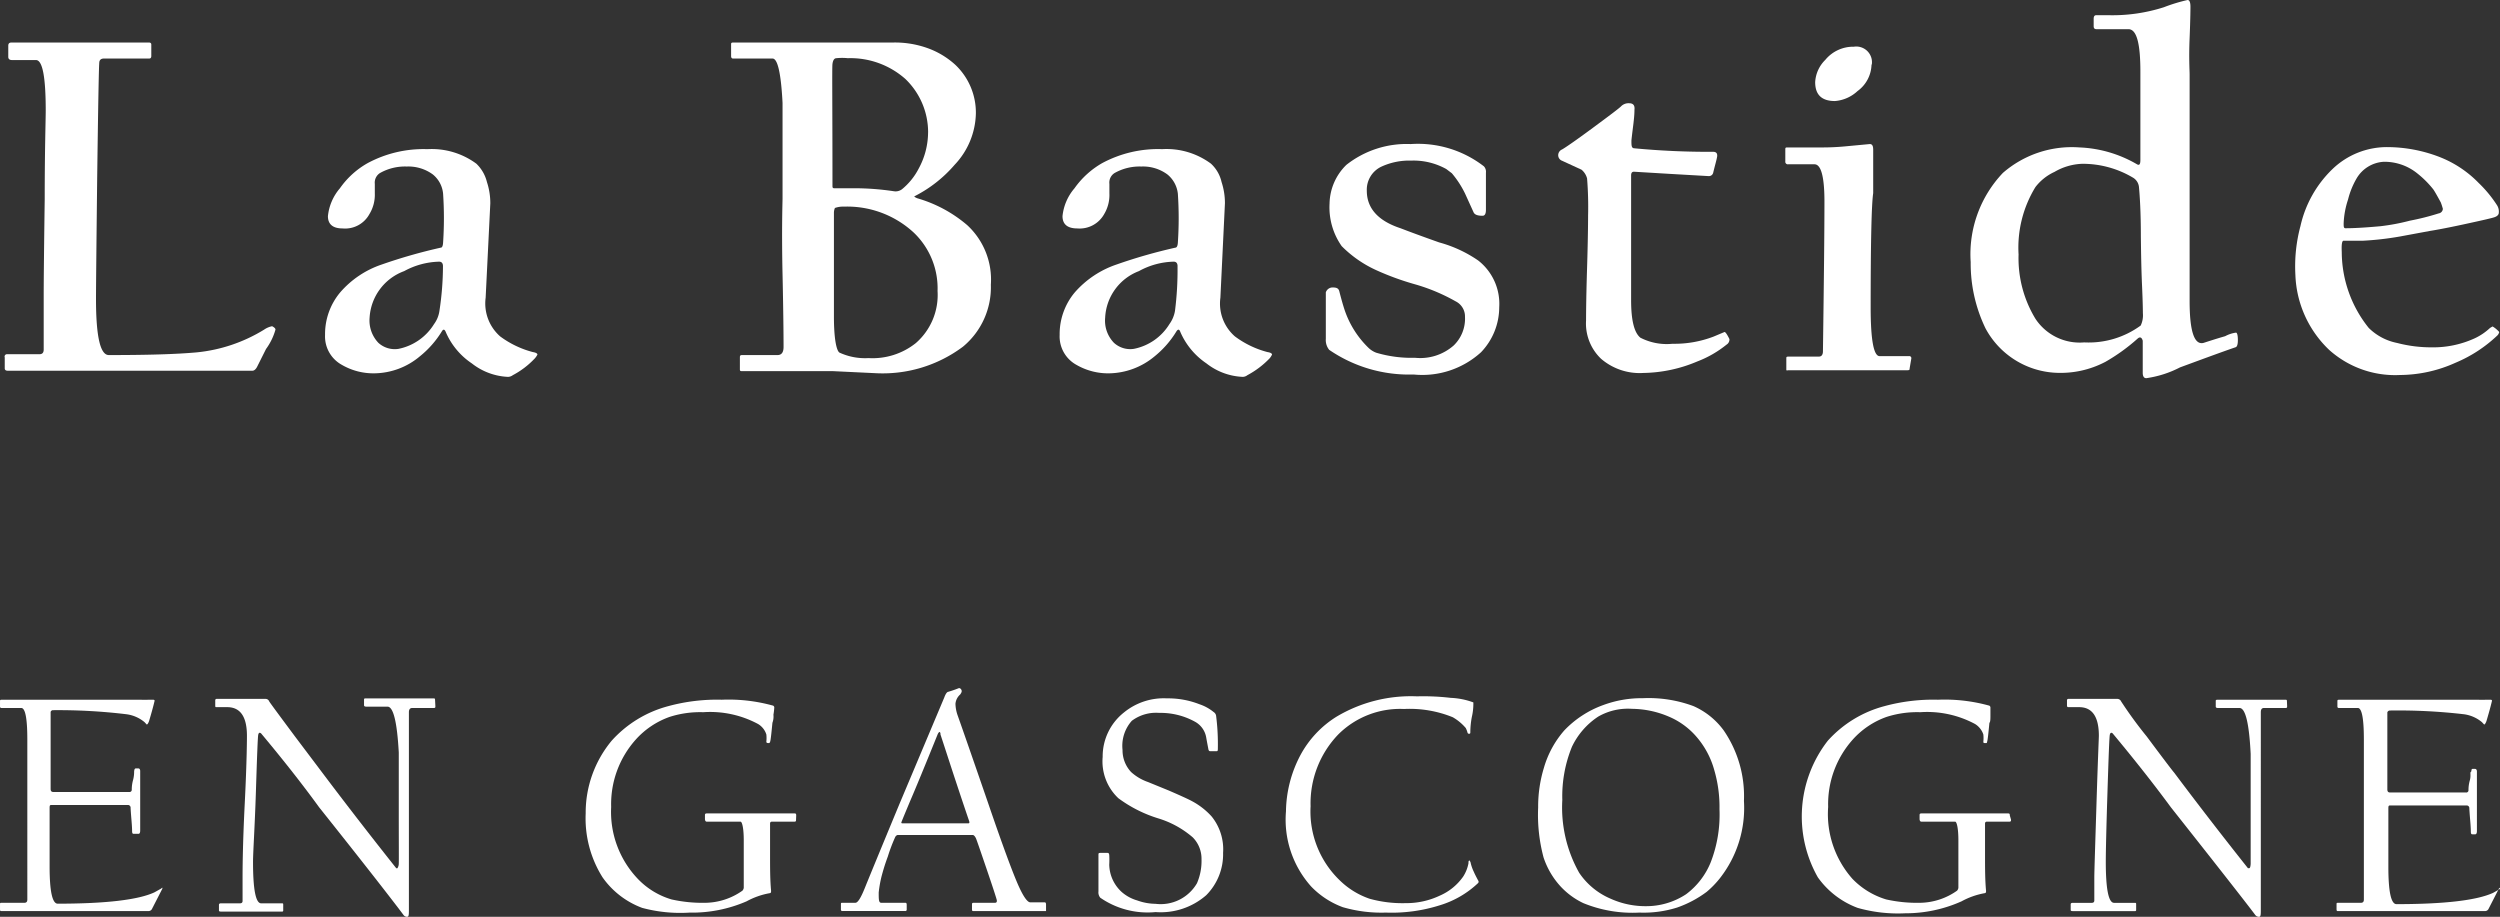 <svg xmlns="http://www.w3.org/2000/svg" width="330" height="121.02" viewBox="0 0 330 121.02"><rect x="0" y="0" width="330" height="121.02" fill="#333333" stroke="none"/><defs><style>.a{fill:#fff;}</style></defs><g transform="translate(0.001)"><path class="a" d="M36.029,40.416a7.949,7.949,0,0,1-1.247,2.561L33.668,45.2c-.2.445-.445.646-.69.646H.693c-.267,0-.4-.111-.4-.312V44.09a.312.312,0,0,1,.334-.423H4.856c.4,0,.579-.2.579-.623V36.008q0-2.984.134-12.825c0-6.568.134-10.465.134-11.667,0-4.453-.423-6.68-1.291-6.68H1.249c-.334,0-.49-.156-.49-.423V2.943c0-.289.134-.423.445-.423h18.1q.334,0,.334.267V4.3q0,.334-.267.334H13.407c-.356,0-.557.134-.623.423s-.156,5.388-.289,15.341q-.156,13.783-.156,15.965c0,4.943.557,7.415,1.692,7.415,5.121,0,8.906-.111,11.6-.356a20.841,20.841,0,0,0,8.906-3.006,2.806,2.806,0,0,1,1.046-.445C35.9,40.127,36.029,40.283,36.029,40.416Z" transform="translate(0.332 3.091)"/><path class="a" d="M47.305,35.949a2.36,2.36,0,0,1-.334.49,11.133,11.133,0,0,1-2.917,2.227,1.113,1.113,0,0,1-.623.223,8.305,8.305,0,0,1-4.787-1.781,9.463,9.463,0,0,1-3.429-4.119c-.156-.4-.334-.423-.512-.134a12.8,12.8,0,0,1-2.939,3.34A9.485,9.485,0,0,1,25.8,38.42a8.283,8.283,0,0,1-4.3-1.113,4.275,4.275,0,0,1-2.227-3.963,8.572,8.572,0,0,1,2-5.611,12.536,12.536,0,0,1,5.477-3.674,69.491,69.491,0,0,1,7.793-2.227c.2,0,.289-.267.312-.69a48.274,48.274,0,0,0,0-6.413A3.7,3.7,0,0,0,33.5,12.169a5.455,5.455,0,0,0-3.451-1.046,6.68,6.68,0,0,0-3.54.868,1.492,1.492,0,0,0-.668,1.425v1.247a4.9,4.9,0,0,1-.713,2.739,3.652,3.652,0,0,1-3.54,1.893c-1.291,0-1.937-.557-1.937-1.625a6.68,6.68,0,0,1,1.581-3.674,11.133,11.133,0,0,1,3.652-3.318,15.586,15.586,0,0,1,7.9-1.848,9.931,9.931,0,0,1,6.457,1.915,5.01,5.01,0,0,1,1.4,2.427,8.907,8.907,0,0,1,.445,2.805L40.47,28.445a5.789,5.789,0,0,0,1.915,5.1,12.558,12.558,0,0,0,4.32,2.071C47.127,35.682,47.305,35.815,47.305,35.949ZM34.837,24.282c0-.4-.178-.6-.512-.6a10.109,10.109,0,0,0-4.609,1.247,6.969,6.969,0,0,0-4.564,6.145,4.275,4.275,0,0,0,1.158,3.318,3.206,3.206,0,0,0,2.65.8,7.17,7.17,0,0,0,4.7-3.273,3.83,3.83,0,0,0,.713-1.759A39.566,39.566,0,0,0,34.837,24.282Z" transform="translate(23.634 10.859)"/><path class="a" d="M77.539,34.494a10.176,10.176,0,0,1-3.674,8.172,17.679,17.679,0,0,1-11.645,3.5l-5.566-.267H44.7c-.2,0-.289,0-.289-.245V44.135c0-.223,0-.356.289-.356h4.676q.8,0,.8-1.069c0-.267,0-3.429-.134-9.552s0-9.463,0-10.064v-12.6c-.2-3.9-.646-5.856-1.314-5.856h-5.21q-.267,0-.267-.334V2.788c0-.178,0-.267.312-.267H64.714a12.8,12.8,0,0,1,4.453.735,10.843,10.843,0,0,1,3.7,2.227,8.684,8.684,0,0,1,2.694,6.413,10.153,10.153,0,0,1-2.805,6.769,17.323,17.323,0,0,1-5.232,4.119c-.2,0,0,.2.356.312a17.679,17.679,0,0,1,6.546,3.54A9.775,9.775,0,0,1,77.539,34.494ZM69.256,14.455A9.753,9.753,0,0,0,66.251,7.33a10.932,10.932,0,0,0-7.593-2.739,7.348,7.348,0,0,0-1.492,0c-.312,0-.468.289-.534.757s0,5.789,0,16.031c0,.245,0,.379.223.379h2.828a35.47,35.47,0,0,1,5.077.4,1.4,1.4,0,0,0,1.046-.267,8.572,8.572,0,0,0,2.2-2.716,10.064,10.064,0,0,0,1.247-4.809ZM70.5,35.407a10.153,10.153,0,0,0-3.162-7.815,12.936,12.936,0,0,0-9.2-3.407,3.117,3.117,0,0,0-1.18.178,1.621,1.621,0,0,0-.134.668V38.7c0,2.939.334,4.453.713,4.743a8.038,8.038,0,0,0,3.852.735A9.151,9.151,0,0,0,67.631,42.2a8.416,8.416,0,0,0,2.872-6.88Z" transform="translate(53.253 3.09)"/><path class="a" d="M90.725,35.949a2.027,2.027,0,0,1-.312.49,11.623,11.623,0,0,1-2.939,2.227,1.046,1.046,0,0,1-.6.223,8.305,8.305,0,0,1-4.809-1.781,9.619,9.619,0,0,1-3.429-4.119c-.134-.4-.312-.423-.512-.134a12.714,12.714,0,0,1-2.917,3.34,9.574,9.574,0,0,1-5.967,2.227,8.372,8.372,0,0,1-4.32-1.113,4.275,4.275,0,0,1-2.227-3.963,8.572,8.572,0,0,1,2-5.611,12.758,12.758,0,0,1,5.5-3.674,69.024,69.024,0,0,1,7.771-2.227c.2,0,.312-.267.334-.69a48.274,48.274,0,0,0,0-6.413,3.807,3.807,0,0,0-1.38-2.561,5.411,5.411,0,0,0-3.451-1.046,6.68,6.68,0,0,0-3.54.868,1.492,1.492,0,0,0-.668,1.425v1.247a4.9,4.9,0,0,1-.69,2.739,3.7,3.7,0,0,1-3.54,1.893c-1.314,0-1.959-.557-1.959-1.625a6.68,6.68,0,0,1,1.581-3.674A11.378,11.378,0,0,1,68.3,10.677,15.586,15.586,0,0,1,76.23,8.829a9.864,9.864,0,0,1,6.435,1.915,4.7,4.7,0,0,1,1.4,2.427,8.906,8.906,0,0,1,.445,2.805l-.6,12.469a5.745,5.745,0,0,0,1.915,5.1,12.447,12.447,0,0,0,4.3,2.071C90.57,35.682,90.725,35.815,90.725,35.949ZM78.257,24.282c0-.4-.178-.6-.512-.6a9.953,9.953,0,0,0-4.587,1.247A6.925,6.925,0,0,0,68.7,31.073a4.208,4.208,0,0,0,1.158,3.318,3.184,3.184,0,0,0,2.627.8,7.125,7.125,0,0,0,4.7-3.273,4.119,4.119,0,0,0,.735-1.759,42.616,42.616,0,0,0,.334-5.878Z" transform="translate(77.18 10.858)"/><path class="a" d="M101.333,30.092a8.6,8.6,0,0,1-2.4,5.923,11.511,11.511,0,0,1-8.906,2.939A18.637,18.637,0,0,1,78.889,35.7a2.049,2.049,0,0,1-.445-1.447V28.11a.942.942,0,0,1,.913-.646c.6,0,.779.178.868.512.267,1.046.512,1.915.757,2.627a12.513,12.513,0,0,0,3.05,4.787,2.984,2.984,0,0,0,1.069.69,16.321,16.321,0,0,0,5.121.668,6.68,6.68,0,0,0,5.1-1.625,4.921,4.921,0,0,0,1.492-3.785,2.227,2.227,0,0,0-1.247-2.048,24.492,24.492,0,0,0-5.3-2.227,35.849,35.849,0,0,1-5.143-1.87,15.386,15.386,0,0,1-4.587-3.184,8.906,8.906,0,0,1-1.6-5.633,7.3,7.3,0,0,1,2.227-5.1,12.847,12.847,0,0,1,8.483-2.739,14.206,14.206,0,0,1,9.663,2.939,1.047,1.047,0,0,1,.267.846v4.9c0,.534-.156.779-.445.779-.646,0-1.024-.134-1.18-.445l-1.113-2.449a12.758,12.758,0,0,0-1.759-2.716l-.735-.557A8.906,8.906,0,0,0,89.71,10.72a8.75,8.75,0,0,0-3.986.824,3.362,3.362,0,0,0-1.87,3.162c0,2.227,1.4,3.941,4.453,4.943,1.269.49,2.961,1.113,5.1,1.87A16.877,16.877,0,0,1,98.55,23.9a7.259,7.259,0,0,1,2.783,6.19Z" transform="translate(96.564 10.48)"/><path class="a" d="M114.79,37.249a.791.791,0,0,1-.379.735,14.205,14.205,0,0,1-3.874,2.227,18.881,18.881,0,0,1-7.1,1.514,7.815,7.815,0,0,1-5.589-1.87A6.435,6.435,0,0,1,95.864,34.8c0-.289,0-2.605.134-6.925s.134-6.68.134-6.858A47.455,47.455,0,0,0,96,16.052a2.227,2.227,0,0,0-.735-1.158L92.7,13.714a.779.779,0,0,1-.512-.735.824.824,0,0,1,.512-.757c.468-.267,1.826-1.2,4.03-2.828s3.473-2.583,3.741-2.85a1.381,1.381,0,0,1,1.069-.423c.557,0,.779.289.713.868,0,1.158-.245,2.494-.4,4.052,0,.646,0,.98.334,1.024a104.138,104.138,0,0,0,10.465.468c.4,0,.579.223.512.646s-.312,1.247-.512,2.093a.579.579,0,0,1-.6.468L107,15.45l-4.809-.289c-.267,0-.379.156-.379.512V32.128c0,2.627.4,4.275,1.225,4.943a7.615,7.615,0,0,0,4.253.8,14.406,14.406,0,0,0,5.433-.957l1.425-.6C114.278,36.336,114.478,36.625,114.79,37.249Z" transform="translate(113.494 7.506)"/><path class="a" d="M122.042,45.231c0,.156,0,.245-.312.245H106.01a.4.4,0,0,1-.245,0V43.918c0-.178,0-.245.312-.245h3.986c.334,0,.512-.223.534-.623q.2-14.295.2-19.839c0-3.273-.445-4.921-1.314-4.921H106.01a.334.334,0,0,1-.379-.379V16.353c0-.2,0-.289.245-.289h4.32a31.84,31.84,0,0,0,3.273-.134l3.318-.312c.312,0,.445.245.445.735V22.1q-.334,2.227-.334,15.1c0,4.275.4,6.413,1.18,6.413h3.874a.267.267,0,0,1,.312.312ZM117.01,5.153a4.453,4.453,0,0,1-1.848,3.473,4.921,4.921,0,0,1-2.984,1.314c-1.737,0-2.605-.824-2.605-2.494a4.453,4.453,0,0,1,1.336-2.939,4.765,4.765,0,0,1,3.763-1.737,2.074,2.074,0,0,1,2.382,2.316Z" transform="translate(130.029 3.397)"/><path class="a" d="M151.838,44.888q0,.8-.267.935c-2.071.713-4.453,1.6-7.37,2.672a13.894,13.894,0,0,1-4.453,1.425q-.468,0-.468-.735V44.977c-.134-.468-.379-.557-.69-.267a24.938,24.938,0,0,1-4.23,3.05,12.736,12.736,0,0,1-6.546,1.447,11.133,11.133,0,0,1-9.285-5.856,19.683,19.683,0,0,1-1.959-8.75,15.586,15.586,0,0,1,4.253-11.779,13.872,13.872,0,0,1,10.109-3.362,16.343,16.343,0,0,1,7.593,2.227c.312.178.445,0,.445-.579V9.463c0-3.741-.49-5.611-1.581-5.611h-4.23c-.245,0-.356-.134-.356-.4V2.494c0-.334.111-.49.356-.49h1.492A22.266,22.266,0,0,0,142.064.957,22.088,22.088,0,0,1,145.2,0c.245,0,.379.289.379.891,0,0,0,1.47-.111,4.141s0,4.275,0,4.765V39.722c0,3.963.6,5.834,1.826,5.544.757-.245,1.714-.557,2.872-.891a4.164,4.164,0,0,1,1.425-.468C151.727,43.908,151.838,44.22,151.838,44.888ZM139.3,41.348s0-1.18-.111-3.629-.134-4.809-.156-6.479c0-3.139-.134-5.3-.245-6.479a1.625,1.625,0,0,0-.8-1.314,12.981,12.981,0,0,0-6.68-1.826,7.771,7.771,0,0,0-3.674,1.069,6.679,6.679,0,0,0-2.516,2,15.3,15.3,0,0,0-2.227,8.906,15.386,15.386,0,0,0,2.227,8.483,6.991,6.991,0,0,0,6.435,3.117,11.623,11.623,0,0,0,7.459-2.227A3.138,3.138,0,0,0,139.3,41.348Z" transform="translate(143.56)"/><path class="a" d="M162.715,33.17a1.583,1.583,0,0,1-.178.334,18.169,18.169,0,0,1-5.566,3.652,18.013,18.013,0,0,1-7.325,1.625,13.025,13.025,0,0,1-9.374-3.318,14.339,14.339,0,0,1-4.453-9.864,20.529,20.529,0,0,1,.668-6.479,14.985,14.985,0,0,1,4.231-7.526,10.376,10.376,0,0,1,7.3-2.895,19.3,19.3,0,0,1,6.68,1.247,14.584,14.584,0,0,1,5.3,3.473,16.347,16.347,0,0,1,2.427,2.939,1.559,1.559,0,0,1,.245.98q0,.4-.534.6c-.356.134-1.737.445-4.1.957s-3.874.779-4.453.868l-3.963.735a40.7,40.7,0,0,1-4.832.557h-2.605c-.223,0-.289.512-.245,1.514a16.076,16.076,0,0,0,3.563,10,7.37,7.37,0,0,0,3.741,1.982,17.813,17.813,0,0,0,4.587.579,13.137,13.137,0,0,0,5.678-1.2,7.772,7.772,0,0,0,2-1.358l.334-.2a3.266,3.266,0,0,1,.6.445C162.76,33.1,162.715,33.126,162.715,33.17Zm-7.437-16.343a8.082,8.082,0,0,0-.267-.824q-.757-1.4-1-1.737a12.87,12.87,0,0,0-2.071-2.071,6.9,6.9,0,0,0-4.453-1.559,4.453,4.453,0,0,0-3.607,2.227,10.6,10.6,0,0,0-1.113,2.761,11.266,11.266,0,0,0-.579,3.139c0,.423,0,.646.245.646q1.692,0,4.609-.267a27.815,27.815,0,0,0,3.9-.735,32.753,32.753,0,0,0,3.785-.957.646.646,0,0,0,.557-.623Z" transform="translate(167.173 10.719)"/><path class="a" d="M21.421,66.34l-1.38,2.694a.512.512,0,0,1-.423.245H.2c-.134,0-.2,0-.2-.245v-.646c0-.134,0-.2.156-.2h3.05c.267,0,.4-.134.4-.423V46.635c0-2.783-.267-4.164-.8-4.164H.2a.178.178,0,0,1-.2-.2v-.69c0-.134,0-.2.245-.2H18.593a8.911,8.911,0,0,0,1,0h.6q.267,0,.2.2c-.178.757-.423,1.625-.713,2.605-.111.312-.223.468-.312.468l-.289-.312a4.654,4.654,0,0,0-2.4-1.046,75.123,75.123,0,0,0-9.752-.534.356.356,0,0,0-.245.223c0,.156,0,3.563,0,10.175,0,.267.111.4.356.4h10.02a.289.289,0,0,0,.334-.289,4.7,4.7,0,0,1,.178-1.314,4.209,4.209,0,0,0,.134-1.113c.022-.067,0-.4.245-.4h.289c.178,0,.267.134.267.356v7.838c0,.089,0,.445-.223.445h-.6c-.134,0-.223,0-.245-.289,0-.868-.134-1.893-.2-3.117a.354.354,0,0,0-.4-.4H6.814c-.178,0-.267,0-.267.356v7.749c0,3.273.356,4.921,1.069,4.921,6.39,0,10.643-.512,12.758-1.492l.913-.512Q21.487,66.073,21.421,66.34Z" transform="translate(0 50.983)"/><path class="a" d="M41.818,42.324c0,.156,0,.245-.2.245h-2.85c-.289,0-.445.178-.445.557V69.177c0,.646,0,.957-.245.957a.579.579,0,0,1-.468-.245c-1.247-1.67-4.921-6.413-11.133-14.206q-3.229-4.453-7.659-9.752c-.2-.156-.312-.111-.379.156s-.156,2.694-.312,7.548-.379,7.949-.379,9.263c0,3.629.356,5.455,1.069,5.455h2.716c.134,0,.2,0,.2.156v.779a.134.134,0,0,1-.156.156h-8.06q-.267,0-.267-.134v-.757q0-.2.267-.2h2.516c.223,0,.334-.111.334-.312V64.969c0-.8,0-4.075.289-9.819s.289-8.684.289-8.906c0-2.516-.868-3.785-2.605-3.785H12.917c-.111,0-.156,0-.156-.2v-.69a.178.178,0,0,1,.2-.2h6.479a.512.512,0,0,1,.445.334c.134.223,1.269,1.759,3.407,4.631L26.9,51.119q4.609,6.123,9.752,12.6a.245.245,0,0,0,.156,0,1.1,1.1,0,0,0,.178-.579c.022-.379,0-2.672,0-7.259V48.447c-.223-4.03-.713-6.056-1.492-6.056H32.667q-.267,0-.267-.2V41.5c0-.134,0-.2.223-.2h8.906c.156,0,.245,0,.245.178Z" transform="translate(15.651 50.885)"/><path class="a" d="M62.424,57.221c0,.178,0,.267-.245.267H59.24a.223.223,0,0,0-.245.245V61.9c0,1.692,0,3.273.134,4.7,0,.2,0,.312-.223.334A9.975,9.975,0,0,0,55.9,68a18.08,18.08,0,0,1-7.548,1.492,19.438,19.438,0,0,1-6.234-.623,11.133,11.133,0,0,1-5.232-4.03A14.606,14.606,0,0,1,34.658,56.4a14.874,14.874,0,0,1,3.429-9.6,15.3,15.3,0,0,1,7.481-4.564,24.492,24.492,0,0,1,7.058-.846,21.91,21.91,0,0,1,6.68.757.272.272,0,0,1,.245.289,8.172,8.172,0,0,1-.111.935,2.389,2.389,0,0,1-.134,1.069c-.134,1.38-.223,2.227-.289,2.449s-.111.223-.223.223-.289,0-.289-.178a4.453,4.453,0,0,0,0-.957,2.471,2.471,0,0,0-1.091-1.38,13.36,13.36,0,0,0-7.236-1.559,13.182,13.182,0,0,0-4.453.623,10.888,10.888,0,0,0-4.453,2.984,12.781,12.781,0,0,0-3.251,8.906,12.8,12.8,0,0,0,3.518,9.485,10.087,10.087,0,0,0,4.453,2.716,18.771,18.771,0,0,0,4.453.445,8.661,8.661,0,0,0,4.9-1.6.713.713,0,0,0,.178-.379V59.96c0-1.648-.223-2.472-.423-2.472H50.645c-.156,0-.245-.134-.245-.379v-.423c0-.2,0-.289.289-.289H62.157c.2,0,.289,0,.289.267Z" transform="translate(42.652 50.973)"/><path class="a" d="M76.826,69.925v.2H67.252c-.134,0-.2,0-.2-.245v-.557c0-.2,0-.289.2-.289h2.805c.223,0,.312-.111.267-.356s-.579-1.87-1.4-4.275-1.269-3.718-1.358-3.9-.245-.423-.423-.423H57.232a.512.512,0,0,0-.312.267,22.262,22.262,0,0,0-.98,2.583,26.573,26.573,0,0,0-.868,2.783,15.877,15.877,0,0,0-.334,1.959c0,.913,0,1.358.334,1.358H58.19c.156,0,.245,0,.245.289v.6a.178.178,0,0,1-.2.2H49.951a.178.178,0,0,1-.2-.2v-.69c0-.134,0-.2.156-.2h1.759c.312,0,.713-.646,1.225-1.915s2.048-5.01,4.587-11.133L63.4,41.915c.156-.423.312-.646.445-.713a15.122,15.122,0,0,0,1.492-.512.373.373,0,0,1,.312.223c.111.223,0,.4-.156.623a1.848,1.848,0,0,0-.623,1.225,4.943,4.943,0,0,0,.289,1.536q1.091,3.073,4.008,11.534c1.915,5.611,3.273,9.263,4.008,10.91s1.247,2.227,1.559,2.227H76.67s.156,0,.156.289ZM66.673,58.235c-.557-1.625-1.158-3.429-1.8-5.366s-1.291-3.963-1.982-6.056c0-.178,0-.289-.156-.334a.935.935,0,0,0-.223.334q-2.538,6.279-3.674,8.906c-.735,1.759-1.113,2.672-1.113,2.716s0,.111.178.111h8.684C66.717,58.525,66.74,58.436,66.673,58.235Z" transform="translate(61.25 50.137)"/><path class="a" d="M81.448,61.7a7.659,7.659,0,0,1-2.227,5.589,9.129,9.129,0,0,1-6.68,2.227,10.977,10.977,0,0,1-7.3-1.893,1.091,1.091,0,0,1-.245-.824q0-.167,0-2.4V61.969c0-.2,0-.267.289-.267h.846c.156,0,.245,0,.289.267a11.741,11.741,0,0,1,0,1.291,5.01,5.01,0,0,0,1.648,3.607,5.366,5.366,0,0,0,2.048,1.113,7.281,7.281,0,0,0,2.4.445A5.544,5.544,0,0,0,78,65.709a7.415,7.415,0,0,0,.6-3.162,4.008,4.008,0,0,0-1.158-2.895,12.535,12.535,0,0,0-4.587-2.516,17.478,17.478,0,0,1-5.232-2.65,6.68,6.68,0,0,1-2.071-5.455,7.392,7.392,0,0,1,2.828-5.878,8.283,8.283,0,0,1,5.656-1.848,11.333,11.333,0,0,1,4.3.779A5.945,5.945,0,0,1,80.2,43.11a.713.713,0,0,1,.334.557,29.612,29.612,0,0,1,.223,4.186c0,.267,0,.423-.134.423h-.913s-.156,0-.2-.245-.178-.913-.289-1.559A2.917,2.917,0,0,0,77.8,44.423a9.374,9.374,0,0,0-4.787-1.2A5.322,5.322,0,0,0,69.4,44.267a4.965,4.965,0,0,0-1.225,3.852,4.186,4.186,0,0,0,1.136,2.917A6.479,6.479,0,0,0,71.54,52.35l2.672,1.091c1.759.757,2.805,1.247,3.117,1.425a9.507,9.507,0,0,1,2.605,2.026A6.9,6.9,0,0,1,81.448,61.7Z" transform="translate(79.999 50.879)"/><path class="a" d="M101.466,65.482a.267.267,0,0,1,0,.356,12.692,12.692,0,0,1-5.077,2.939,21.064,21.064,0,0,1-7.1.957,18.28,18.28,0,0,1-5.678-.713,11.133,11.133,0,0,1-4.186-2.739,13.226,13.226,0,0,1-3.318-9.908,16.276,16.276,0,0,1,1.915-7.437,13.493,13.493,0,0,1,4.743-5.054A19.149,19.149,0,0,1,93.406,41.19a31.038,31.038,0,0,1,4.453.2,9.753,9.753,0,0,1,2.984.6s0,0,0,.2a7.7,7.7,0,0,1-.2,1.714,10.9,10.9,0,0,0-.2,1.982c0,.156,0,.245-.178.245a.2.2,0,0,1-.2-.178,3.519,3.519,0,0,0-.223-.579,6.547,6.547,0,0,0-1.714-1.425,15.1,15.1,0,0,0-6.435-1.091,11.556,11.556,0,0,0-8.684,3.362,13.115,13.115,0,0,0-3.652,9.485,12.6,12.6,0,0,0,3.852,9.775,10.487,10.487,0,0,0,3.941,2.427,16.187,16.187,0,0,0,4.787.579,10.287,10.287,0,0,0,4.453-.98,7.325,7.325,0,0,0,3.117-2.538,4.943,4.943,0,0,0,.69-1.737c0-.223,0-.356.134-.356s0,0,.134.2a5.545,5.545,0,0,0,.445,1.291C101.043,64.68,101.243,65.059,101.466,65.482Z" transform="translate(93.64 50.728)"/><path class="a" d="M118.176,54.859a15.029,15.029,0,0,1-3.117,10.131,12.291,12.291,0,0,1-1.8,1.87,14.428,14.428,0,0,1-3.9,2.071,14.717,14.717,0,0,1-4.988.668,17.145,17.145,0,0,1-7.392-1.247,9.864,9.864,0,0,1-3.028-2.227,10.576,10.576,0,0,1-2.227-3.807,21.8,21.8,0,0,1-.713-6.591,17.591,17.591,0,0,1,.757-5.232,12.936,12.936,0,0,1,2.694-4.943,13.36,13.36,0,0,1,5.121-3.34,14.629,14.629,0,0,1,5.255-.913,16.989,16.989,0,0,1,6.68,1.046,9.864,9.864,0,0,1,3.986,3.206A15.319,15.319,0,0,1,118.176,54.859Zm-3.229,1.113a17.323,17.323,0,0,0-.69-5.188,11.289,11.289,0,0,0-2.4-4.453,9.864,9.864,0,0,0-3.607-2.605,12.669,12.669,0,0,0-4.854-1.024,7.86,7.86,0,0,0-4.453,1.024,9.8,9.8,0,0,0-3.473,3.986A17.323,17.323,0,0,0,94.2,54.726a17.568,17.568,0,0,0,2.227,9.619,9.441,9.441,0,0,0,4.119,3.407,11.133,11.133,0,0,0,4.7,1,9.53,9.53,0,0,0,5.3-1.581,9.864,9.864,0,0,0,3.251-4.231A17.412,17.412,0,0,0,114.948,55.973Z" transform="translate(112.024 50.863)"/><path class="a" d="M134.213,57.221c0,.178,0,.267-.245.267h-2.939a.223.223,0,0,0-.245.245V61.9c0,1.692,0,3.273.134,4.7,0,.2,0,.312-.223.334A9.975,9.975,0,0,0,127.689,68a18.08,18.08,0,0,1-7.459,1.581,19.439,19.439,0,0,1-6.257-.713,11.244,11.244,0,0,1-5.255-4.03A16.276,16.276,0,0,1,110.032,46.8a15.3,15.3,0,0,1,7.481-4.564,24.492,24.492,0,0,1,7.058-.846,22.021,22.021,0,0,1,6.68.757.272.272,0,0,1,.245.289v.935c0,.557,0,.957-.134,1.069-.134,1.38-.223,2.227-.289,2.449s0,.223-.223.223-.289,0-.289-.178a4.455,4.455,0,0,0,0-.957,2.583,2.583,0,0,0-1.091-1.38,13.36,13.36,0,0,0-7.236-1.559,13.182,13.182,0,0,0-4.453.623,10.888,10.888,0,0,0-4.453,2.984,12.781,12.781,0,0,0-3.251,8.906,12.87,12.87,0,0,0,3.206,9.485,10.287,10.287,0,0,0,4.453,2.716,18.659,18.659,0,0,0,4.453.445,8.661,8.661,0,0,0,4.9-1.6.713.713,0,0,0,.178-.379V59.96c0-1.648-.223-2.472-.423-2.472H122.39c-.156,0-.245-.134-.245-.379v-.423c0-.2,0-.289.289-.289h11.333c.2,0,.289,0,.289.267Z" transform="translate(131.239 50.973)"/><path class="a" d="M151.318,42.288c0,.156,0,.245-.2.245h-2.85c-.289,0-.423.178-.423.557V69.141c0,.646,0,.957-.245.957a.623.623,0,0,1-.49-.245q-1.87-2.494-11.133-14.206-3.273-4.453-7.682-9.752c-.178-.156-.312-.111-.379.156s-.156,2.694-.312,7.548-.223,7.949-.223,9.2c0,3.629.356,5.455,1.091,5.455h2.716c.134,0,.2,0,.2.156v.779a.134.134,0,0,1-.156.156h-8.216q-.267,0-.267-.134v-.757q0-.2.267-.2h2.516c.223,0,.334-.111.334-.312V64.933c0-.8.111-4.075.289-9.819s.312-8.684.312-8.906c0-2.516-.868-3.785-2.605-3.785h-1.447s-.156,0-.156-.2v-.69a.178.178,0,0,1,.2-.2h6.479a.557.557,0,0,1,.468.334,54.2,54.2,0,0,0,3.384,4.631c2.138,2.872,3.34,4.453,3.629,4.787q4.587,6.123,9.73,12.6h.156c.111,0,.178-.2.2-.579V48.59c-.2-4.03-.69-6.056-1.47-6.056h-2.872q-.267,0-.267-.2v-.69c0-.134,0-.2.245-.2h8.906c.178,0,.245,0,.245.178Z" transform="translate(150.582 50.921)"/><path class="a" d="M159.66,66.34l-1.38,2.694a.512.512,0,0,1-.423.245H138.44c-.134,0-.2,0-.2-.245v-.646c0-.134,0-.2.156-.2h3.05c.267,0,.4-.134.4-.423V46.635c0-2.783-.267-4.164-.8-4.164h-2.494a.178.178,0,0,1-.2-.2v-.69c0-.134,0-.2.245-.2h18.347a8.908,8.908,0,0,0,1,0h.6q.267,0,.2.2c-.178.757-.423,1.625-.712,2.605-.111.312-.223.468-.312.468l-.289-.312a4.654,4.654,0,0,0-2.4-1.047,75.127,75.127,0,0,0-9.752-.49.356.356,0,0,0-.334.245V53.225c0,.267.111.4.356.4h10.02a.289.289,0,0,0,.334-.289,4.7,4.7,0,0,1,.178-1.314c.178-.668,0-1.046.134-1.113s0-.4.245-.4h.289c.178,0,.267.134.267.356V58.7c0,.089,0,.445-.223.445h-.334c-.134,0-.223,0-.245-.289,0-.868-.134-1.893-.2-3.117a.354.354,0,0,0-.4-.4h-10.02c-.178,0-.267,0-.267.356v7.748c0,3.273.356,4.921,1.069,4.921,6.39,0,10.643-.512,12.758-1.492l.913-.512Q159.727,66.073,159.66,66.34Z" transform="translate(170.184 50.983)"/></g></svg>